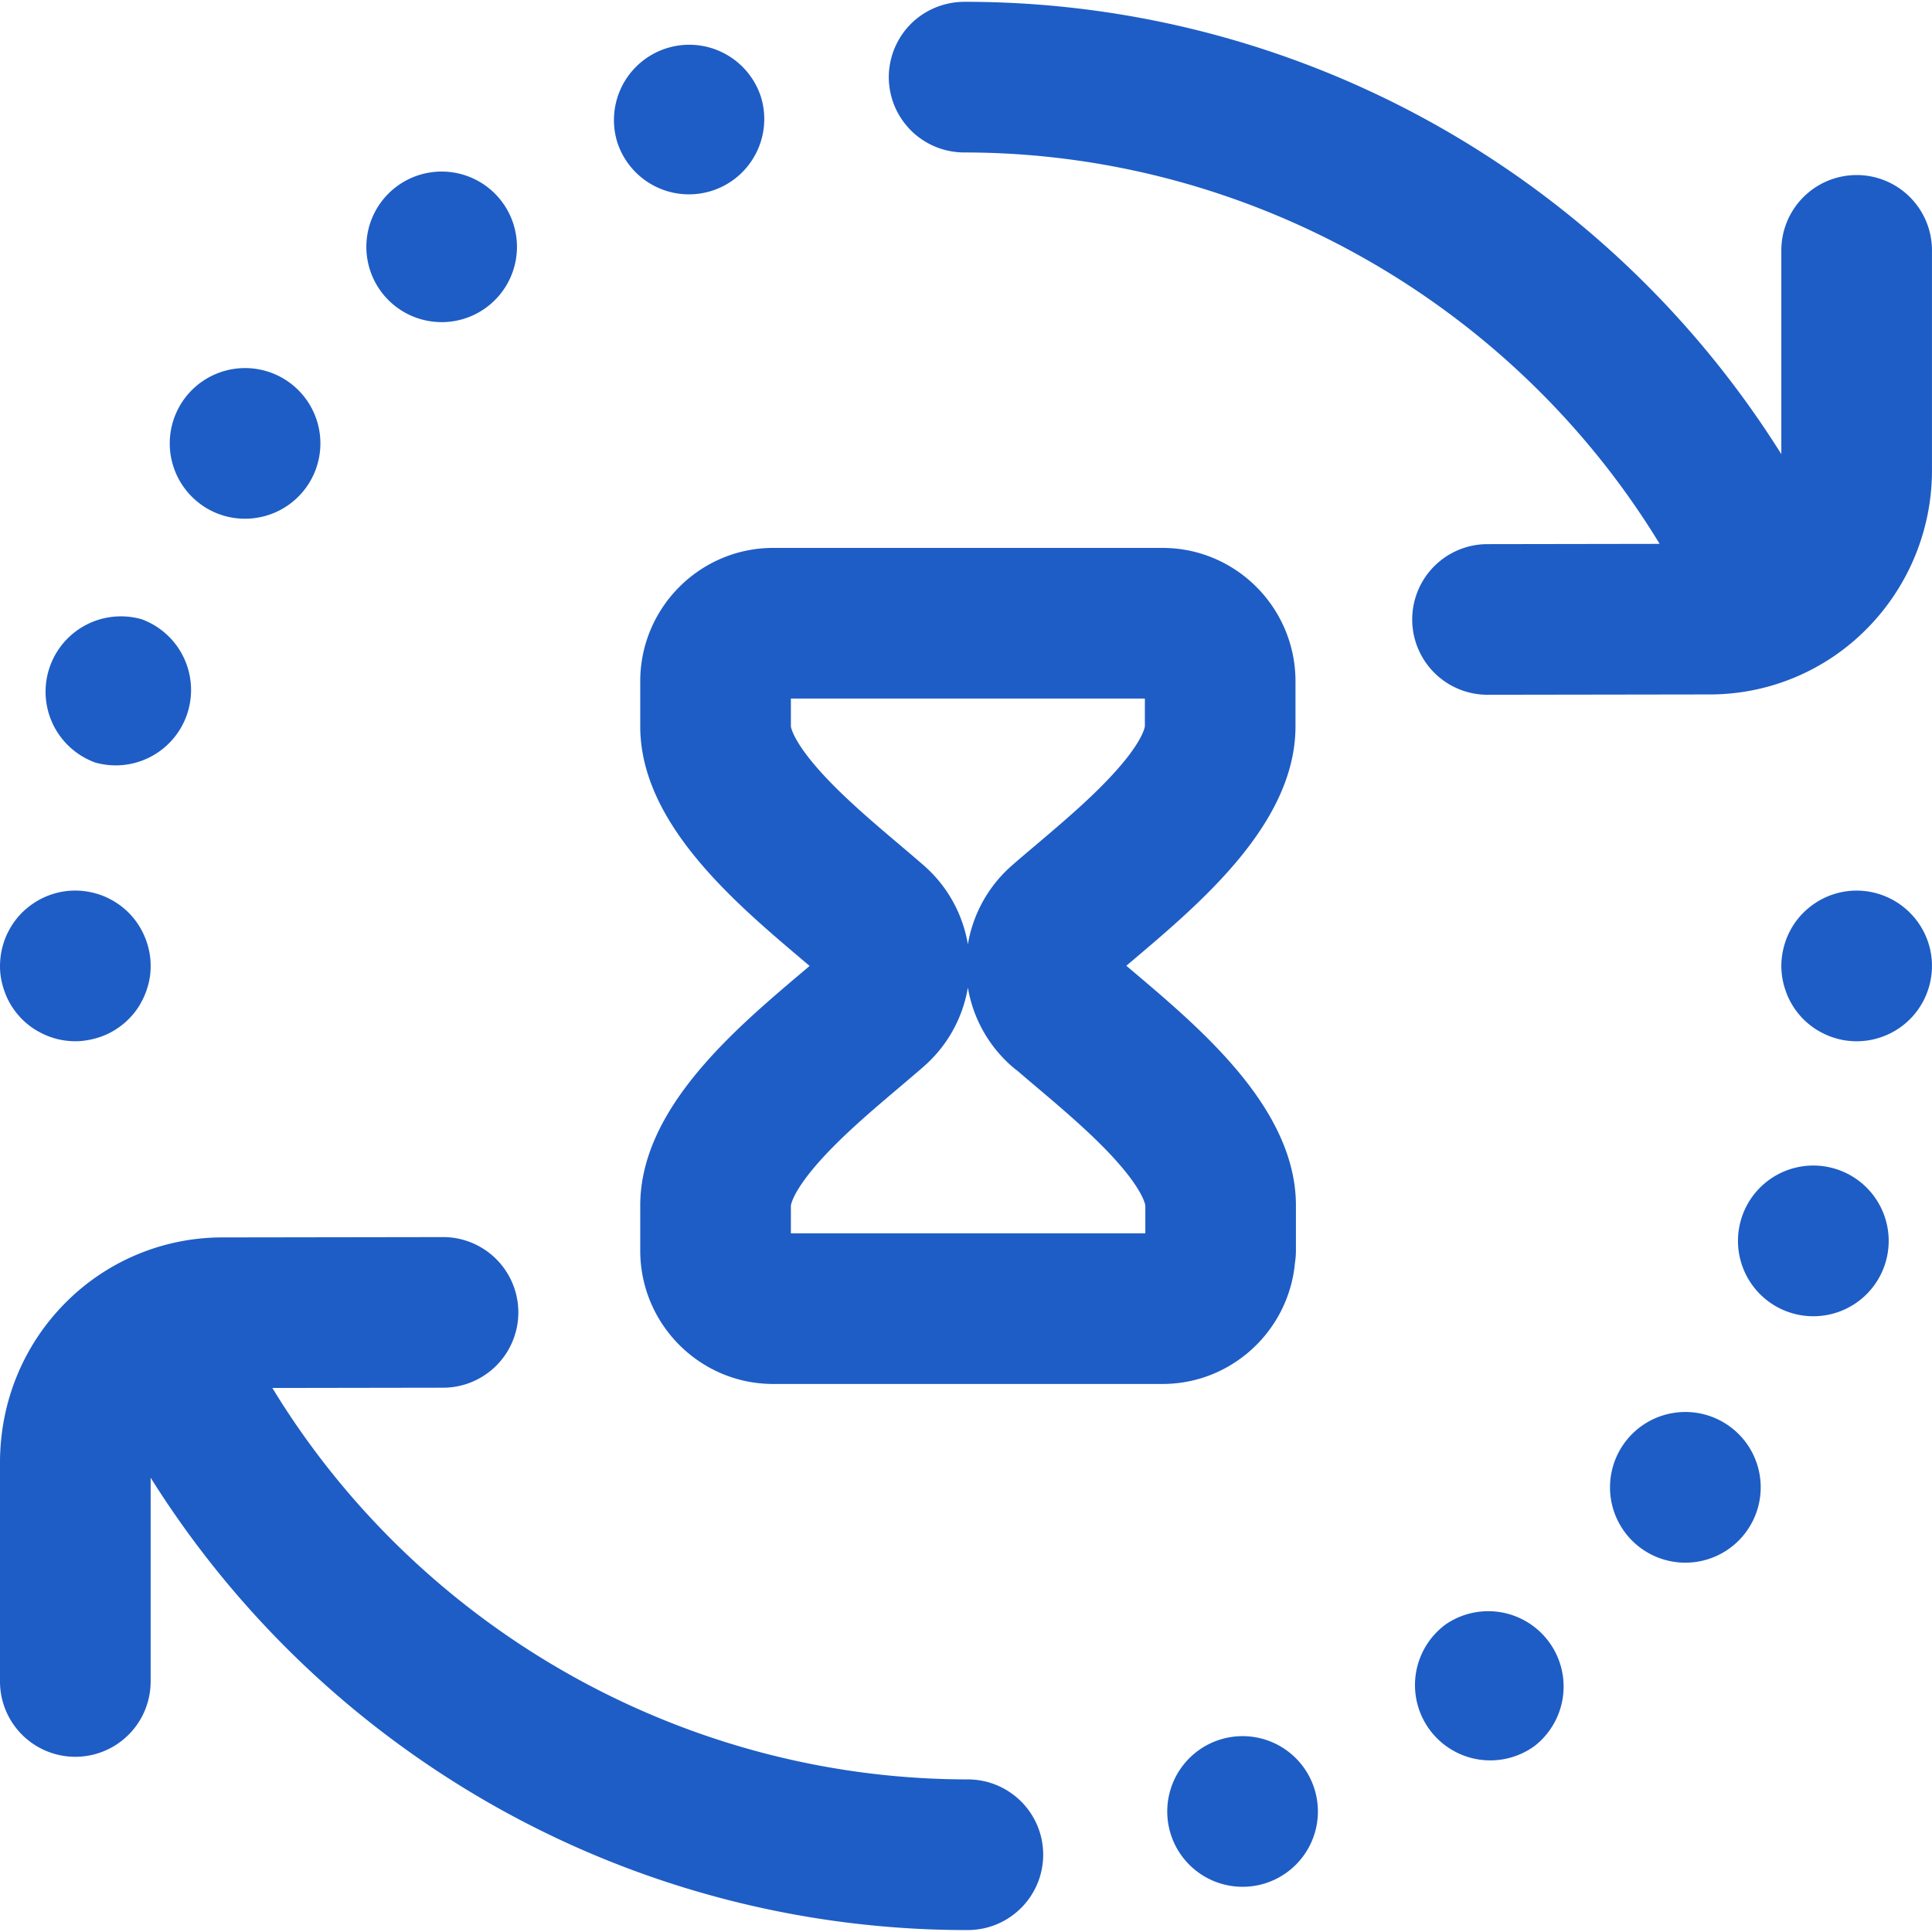 <svg width="70" height="70" fill="none" xmlns="http://www.w3.org/2000/svg"><path d="M22.382 5.206a2.729 2.729 0 115.191-1.686 2.729 2.729 0 01-5.19 1.686zM7.272 18.272a2.712 2.712 0 001.606.522 2.729 2.729 0 10-1.605-.523zm8.734-6.6a2.728 2.728 0 10-1.607-4.935 2.727 2.727 0 001.607 4.934zM3.456 27.63a2.731 2.731 0 001.687-5.19 2.73 2.73 0 00-1.687 5.19zm-3.403 7.9a2.982 2.982 0 00.156.51 2.62 2.62 0 00.25.471c.05.075.103.148.16.216a2.5 2.5 0 00.38.38 2.52 2.52 0 00.445.295 2.602 2.602 0 00.492.205 2.517 2.517 0 00.524.105 2.54 2.54 0 00.538 0 2.947 2.947 0 00.775-.195 2.602 2.602 0 00.47-.251 2.523 2.523 0 00.415-.34 2.522 2.522 0 00.476-.644 2.597 2.597 0 00.205-.493 2.539 2.539 0 00.119-.793 2.547 2.547 0 00-.053-.533 2.79 2.79 0 00-.407-.981 2.274 2.274 0 00-.16-.216 2.501 2.501 0 00-.379-.379 2.239 2.239 0 00-.215-.16 2.436 2.436 0 00-.23-.136 2.576 2.576 0 00-.492-.205 2.845 2.845 0 00-.524-.105 2.713 2.713 0 00-1.784.447 2.236 2.236 0 00-.215.16 2.5 2.5 0 00-.38.378 2.62 2.62 0 00-.296.446 2.58 2.58 0 00-.204.492 2.788 2.788 0 00-.119.793 2.555 2.555 0 00.053.533zM67.271 6.343a2.729 2.729 0 00-2.73 2.729v7.383A35.019 35.019 0 0053.92 5.673 34.804 34.804 0 0034.932.066a2.766 2.766 0 00-1.492.445 2.741 2.741 0 00-.427.344l-.02.021a2.579 2.579 0 00-.3.36 2.983 2.983 0 00-.129.205 2.711 2.711 0 00-.343 1.049l-.005.04a2.578 2.578 0 000 .53l.005.04a2.705 2.705 0 00.627 1.454 2.592 2.592 0 00.595.526c.042.028.086.054.13.08a2.704 2.704 0 001.051.345l.044.006c.089.009.177.013.264.013 10.32 0 19.897 5.475 25.2 14.181l-6.238.01a2.729 2.729 0 00.004 5.458h.005l7.984-.012a7.99 7.99 0 005.722-2.35 8.157 8.157 0 002.39-5.849v-7.89a2.729 2.729 0 00-2.728-2.73zm-.728 36.02a2.73 2.73 0 10-1.685 5.194 2.73 2.73 0 001.685-5.194zm-3.816 9.361a2.73 2.73 0 10-3.212 4.413 2.73 2.73 0 003.212-4.413zM44.179 63.037a2.729 2.729 0 101.684 5.192 2.729 2.729 0 00-1.684-5.192zm8.212-4.19a2.728 2.728 0 103.21 4.413 2.73 2.73 0 00-3.21-4.413zm17.556-24.383a2.737 2.737 0 00-2.407-2.182 2.713 2.713 0 00-1.784.447 2.24 2.24 0 00-.215.16 2.503 2.503 0 00-.38.378 2.519 2.519 0 00-.296.445 2.602 2.602 0 00-.204.493 2.784 2.784 0 00-.12.793 2.98 2.98 0 00.054.533 2.978 2.978 0 00.156.51 2.643 2.643 0 00.25.471c.05.075.104.148.16.216a2.486 2.486 0 00.38.38 2.525 2.525 0 00.444.295 2.602 2.602 0 00.493.205 2.516 2.516 0 00.524.105 2.54 2.54 0 00.538 0 2.512 2.512 0 00.524-.105 2.72 2.72 0 001.136-.68 2.506 2.506 0 00.34-.416 2.606 2.606 0 00.251-.47 2.75 2.75 0 00.195-1.313 2.519 2.519 0 00-.04-.265zM37.193 68.911a2.575 2.575 0 00.241-.354 2.704 2.704 0 00.345-1.048l.005-.045c.009-.088.013-.175.013-.26v-.007c0-.086-.004-.173-.013-.26l-.005-.046a2.706 2.706 0 00-.626-1.45 2.53 2.53 0 00-.142-.157l-.027-.026a2.733 2.733 0 00-1.916-.787c-10.32 0-19.897-5.476-25.2-14.182l6.238-.01a2.729 2.729 0 00-.005-5.457h-.004l-7.983.012a8.004 8.004 0 00-5.724 2.35C.84 48.734-.009 50.814 0 53.033v7.89a2.729 2.729 0 105.458 0V53.54A35.017 35.017 0 0016.08 64.323a34.804 34.804 0 0018.988 5.607c.087 0 .176-.005.263-.014l.045-.005a2.709 2.709 0 001.453-.628 2.532 2.532 0 00.364-.373zm4.928-18.767H28.015c-2.657 0-4.818-2.168-4.818-4.834v-1.63c0-3.487 3.389-6.356 5.863-8.45l.274-.232-.274-.232c-2.474-2.095-5.863-4.964-5.863-8.45v-1.63c0-2.666 2.162-4.834 4.819-4.834H42.12c2.657 0 4.818 2.168 4.818 4.833v1.631c0 3.486-3.389 6.355-5.863 8.45l-.266.225.281.238c2.475 2.095 5.864 4.964 5.864 8.45v1.631c0 .15-.012.298-.035.442-.224 2.459-2.29 4.392-4.8 4.392zm-12.4-22.192c.833.927 1.913 1.842 2.866 2.649.314.266.61.517.884.756a4.865 4.865 0 011.597 2.858 4.863 4.863 0 011.597-2.858c.273-.24.57-.49.884-.756.953-.807 2.034-1.722 2.866-2.65 1.022-1.137 1.066-1.635 1.066-1.64V25.31H28.655v1.006s.045.498 1.066 1.636zm11.776 15.727s-.045-.497-1.066-1.635c-.833-.928-1.913-1.842-2.866-2.65a71.36 71.36 0 01-.707-.602c-.066-.048-.13-.1-.193-.154a4.864 4.864 0 01-1.597-2.857 4.864 4.864 0 01-1.597 2.858c-.273.239-.57.49-.884.756-.953.807-2.033 1.721-2.866 2.649-1.021 1.138-1.066 1.636-1.066 1.64v1.002h12.842v-1.007z" fill="#1E5DC5"/></svg>